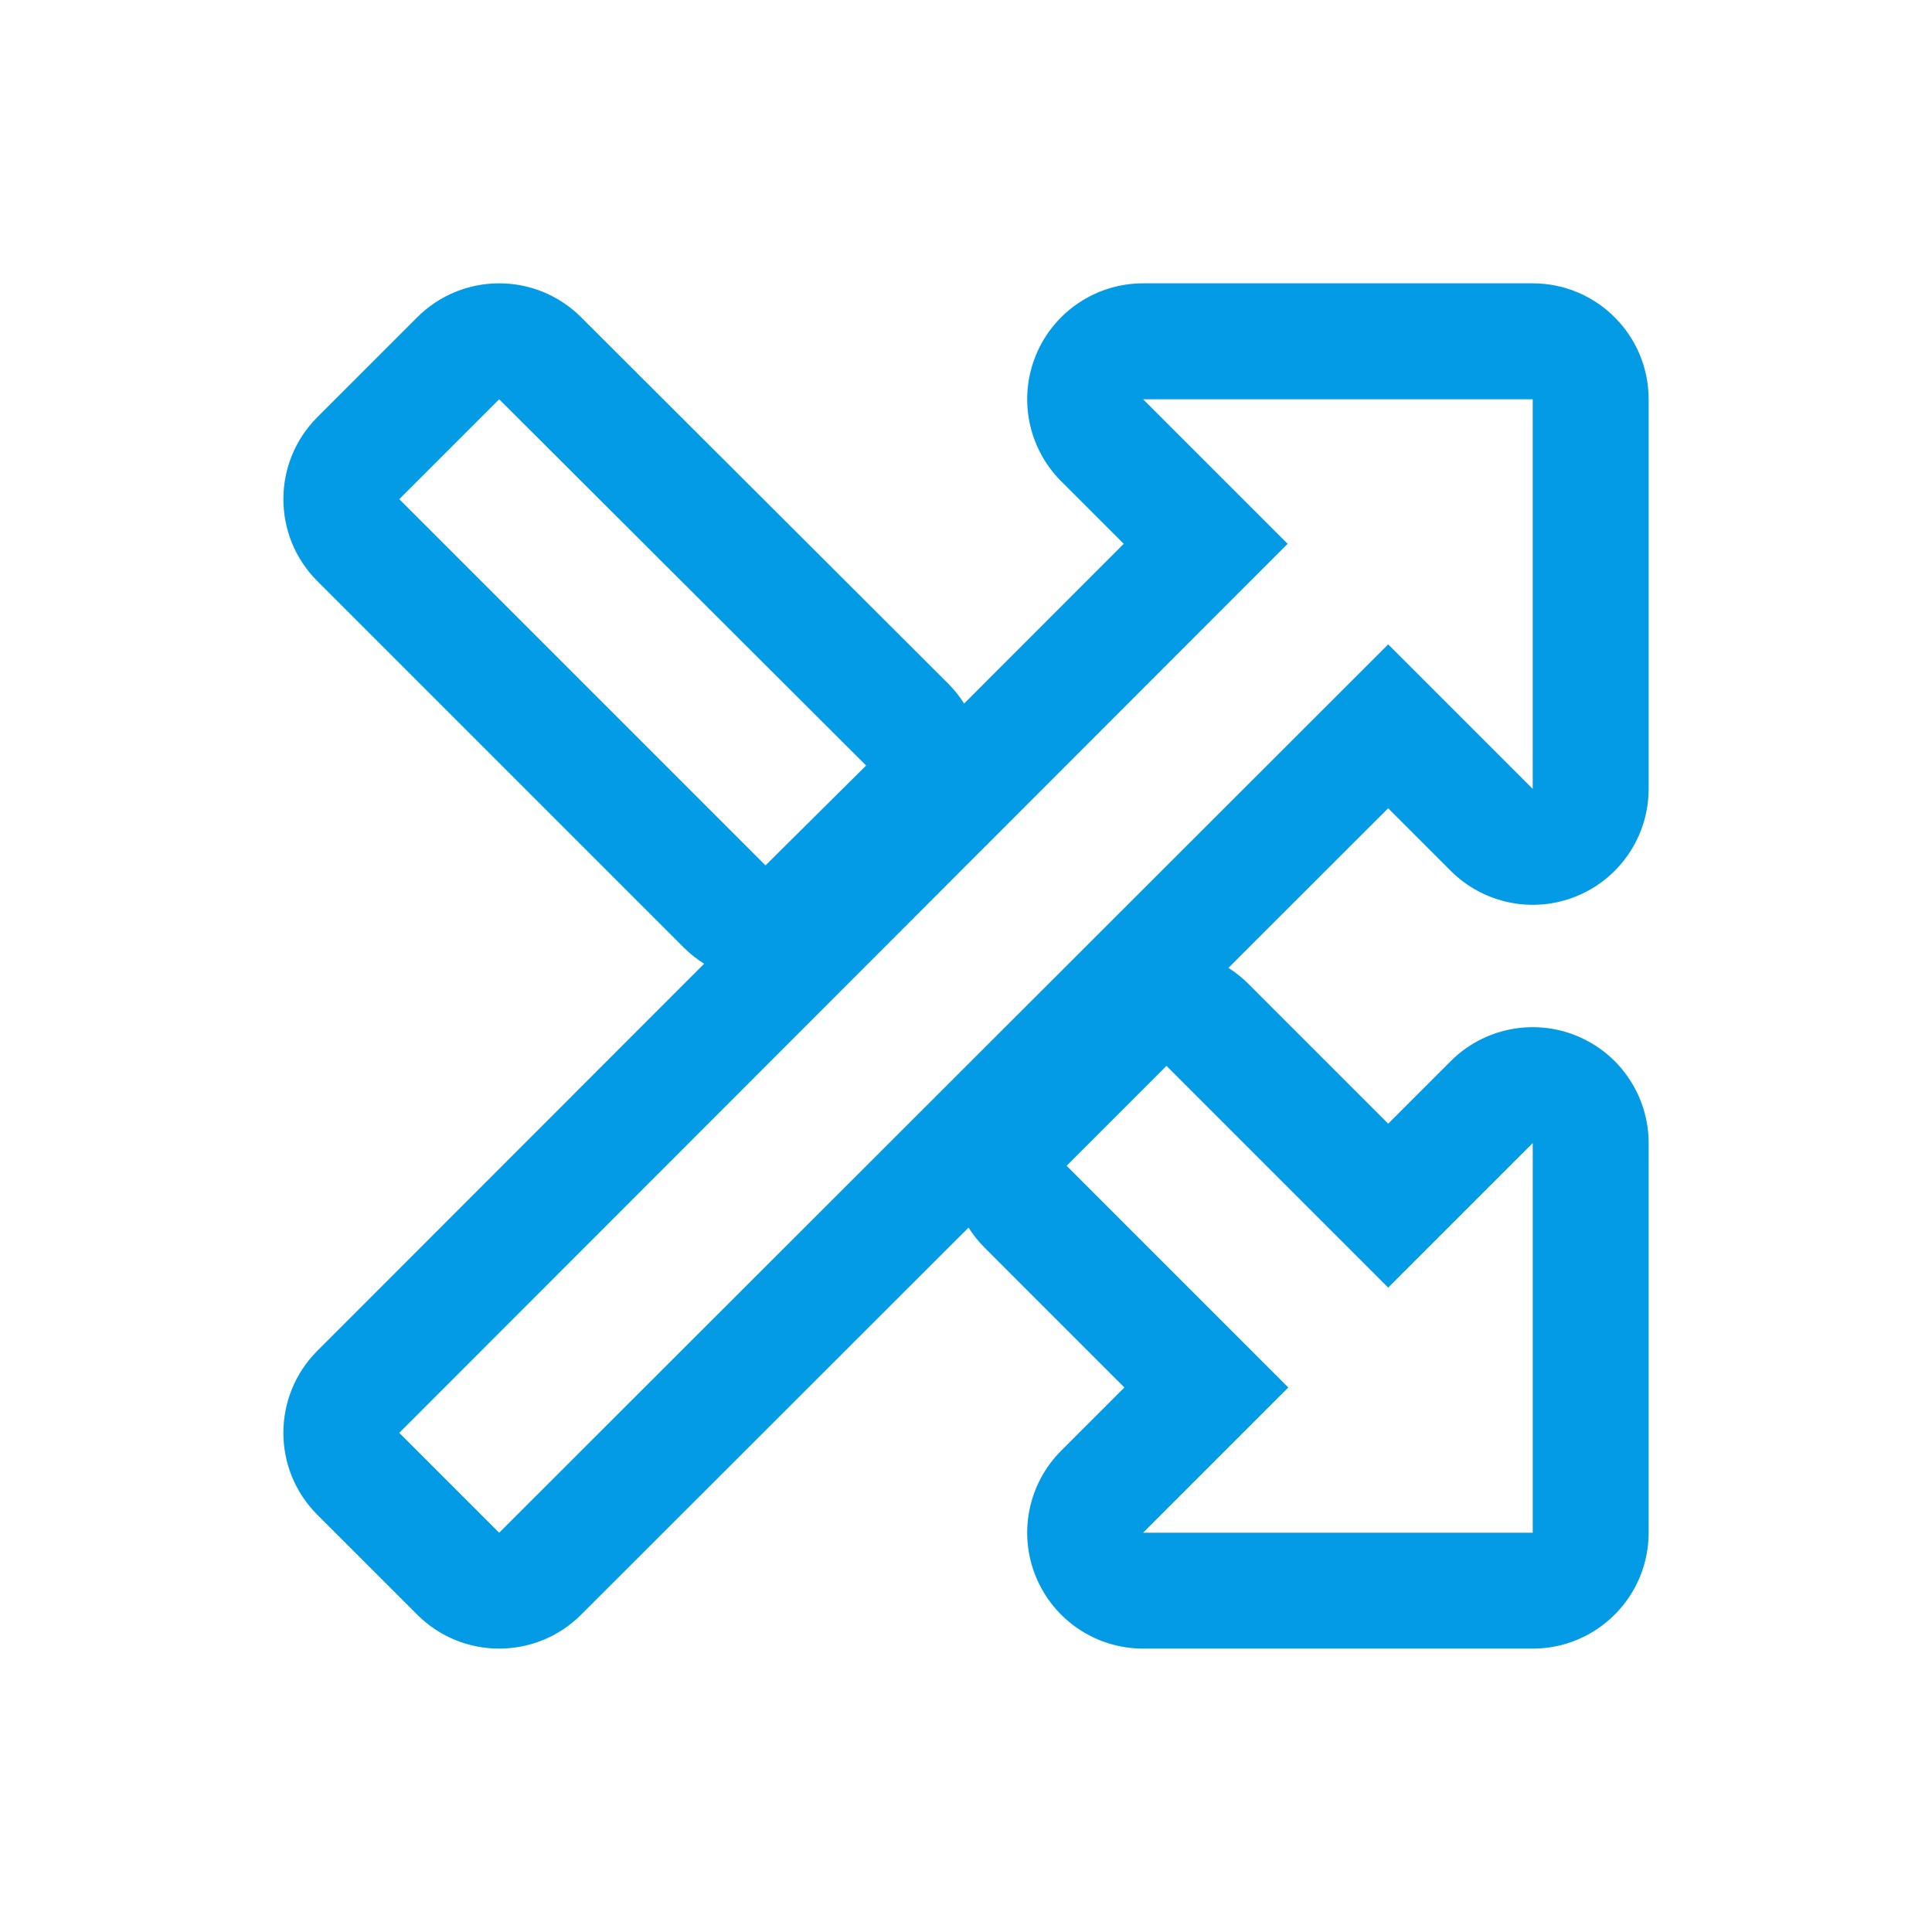<svg version="1.1" xmlns="http://www.w3.org/2000/svg" xmlns:xlink="http://www.w3.org/1999/xlink" viewBox="0,0,1024,1024">
	<!-- Color names: teamapps-color-1 -->
	<desc>shuffle icon - Licensed under Apache License v2.0 (http://www.apache.org/licenses/LICENSE-2.0) - Created with Iconfu.com - Derivative work of Material icons (Copyright Google Inc.)</desc>
	<g fill="none" fill-rule="nonzero" style="mix-blend-mode: normal">
		<g color="#039be5" class="teamapps-color-1">
			<path d="M873.81,211.63v206.5c0,24.85 -14.97,47.25 -37.93,56.76c-22.96,9.51 -49.38,4.25 -66.96,-13.32l-33.17,-33.17l-84.66,84.59c3.76,2.38 7.32,5.22 10.61,8.5l74.07,74.08l33.15,-33.15c17.57,-17.57 44,-22.83 66.96,-13.32c22.96,9.51 37.93,31.91 37.93,56.76v206.5c0,33.93 -27.51,61.44 -61.44,61.44h-206.5c-24.85,0 -47.25,-14.97 -56.76,-37.93c-9.51,-22.96 -4.25,-49.38 13.32,-66.96l33.52,-33.52l-74.07,-74.08c-3.3,-3.3 -6.15,-6.88 -8.54,-10.67l-205.34,205.18c-24,23.98 -62.89,23.97 -86.87,-0.02l-52.94,-52.94c-23.99,-23.99 -23.99,-62.88 -0.02,-86.87l205.03,-205.19c-3.87,-2.42 -7.53,-5.32 -10.9,-8.69l-194.11,-194.11c-23.99,-23.99 -23.99,-62.9 0,-86.89l52.94,-52.94c23.98,-23.98 62.85,-24 86.85,-0.04l194.49,194.11c3.3,3.29 6.15,6.87 8.54,10.65l84.59,-84.66l-33.17,-33.17c-17.57,-17.57 -22.83,-44 -13.32,-66.96c9.51,-22.96 31.91,-37.93 56.76,-37.93h206.5c33.93,0 61.44,27.51 61.44,61.44zM605.87,211.63l76.6,76.6l-470.84,471.2l52.94,52.94l471.2,-470.84l76.6,76.6v-206.5zM459.06,405.74l-194.49,-194.11l-52.94,52.94l194.11,194.11zM618.26,564.94l-52.94,52.94l117.52,117.52l-76.96,76.96h206.5v-206.5l-76.6,76.6z" fill="currentColor"/>
		</g>
	</g>
</svg>